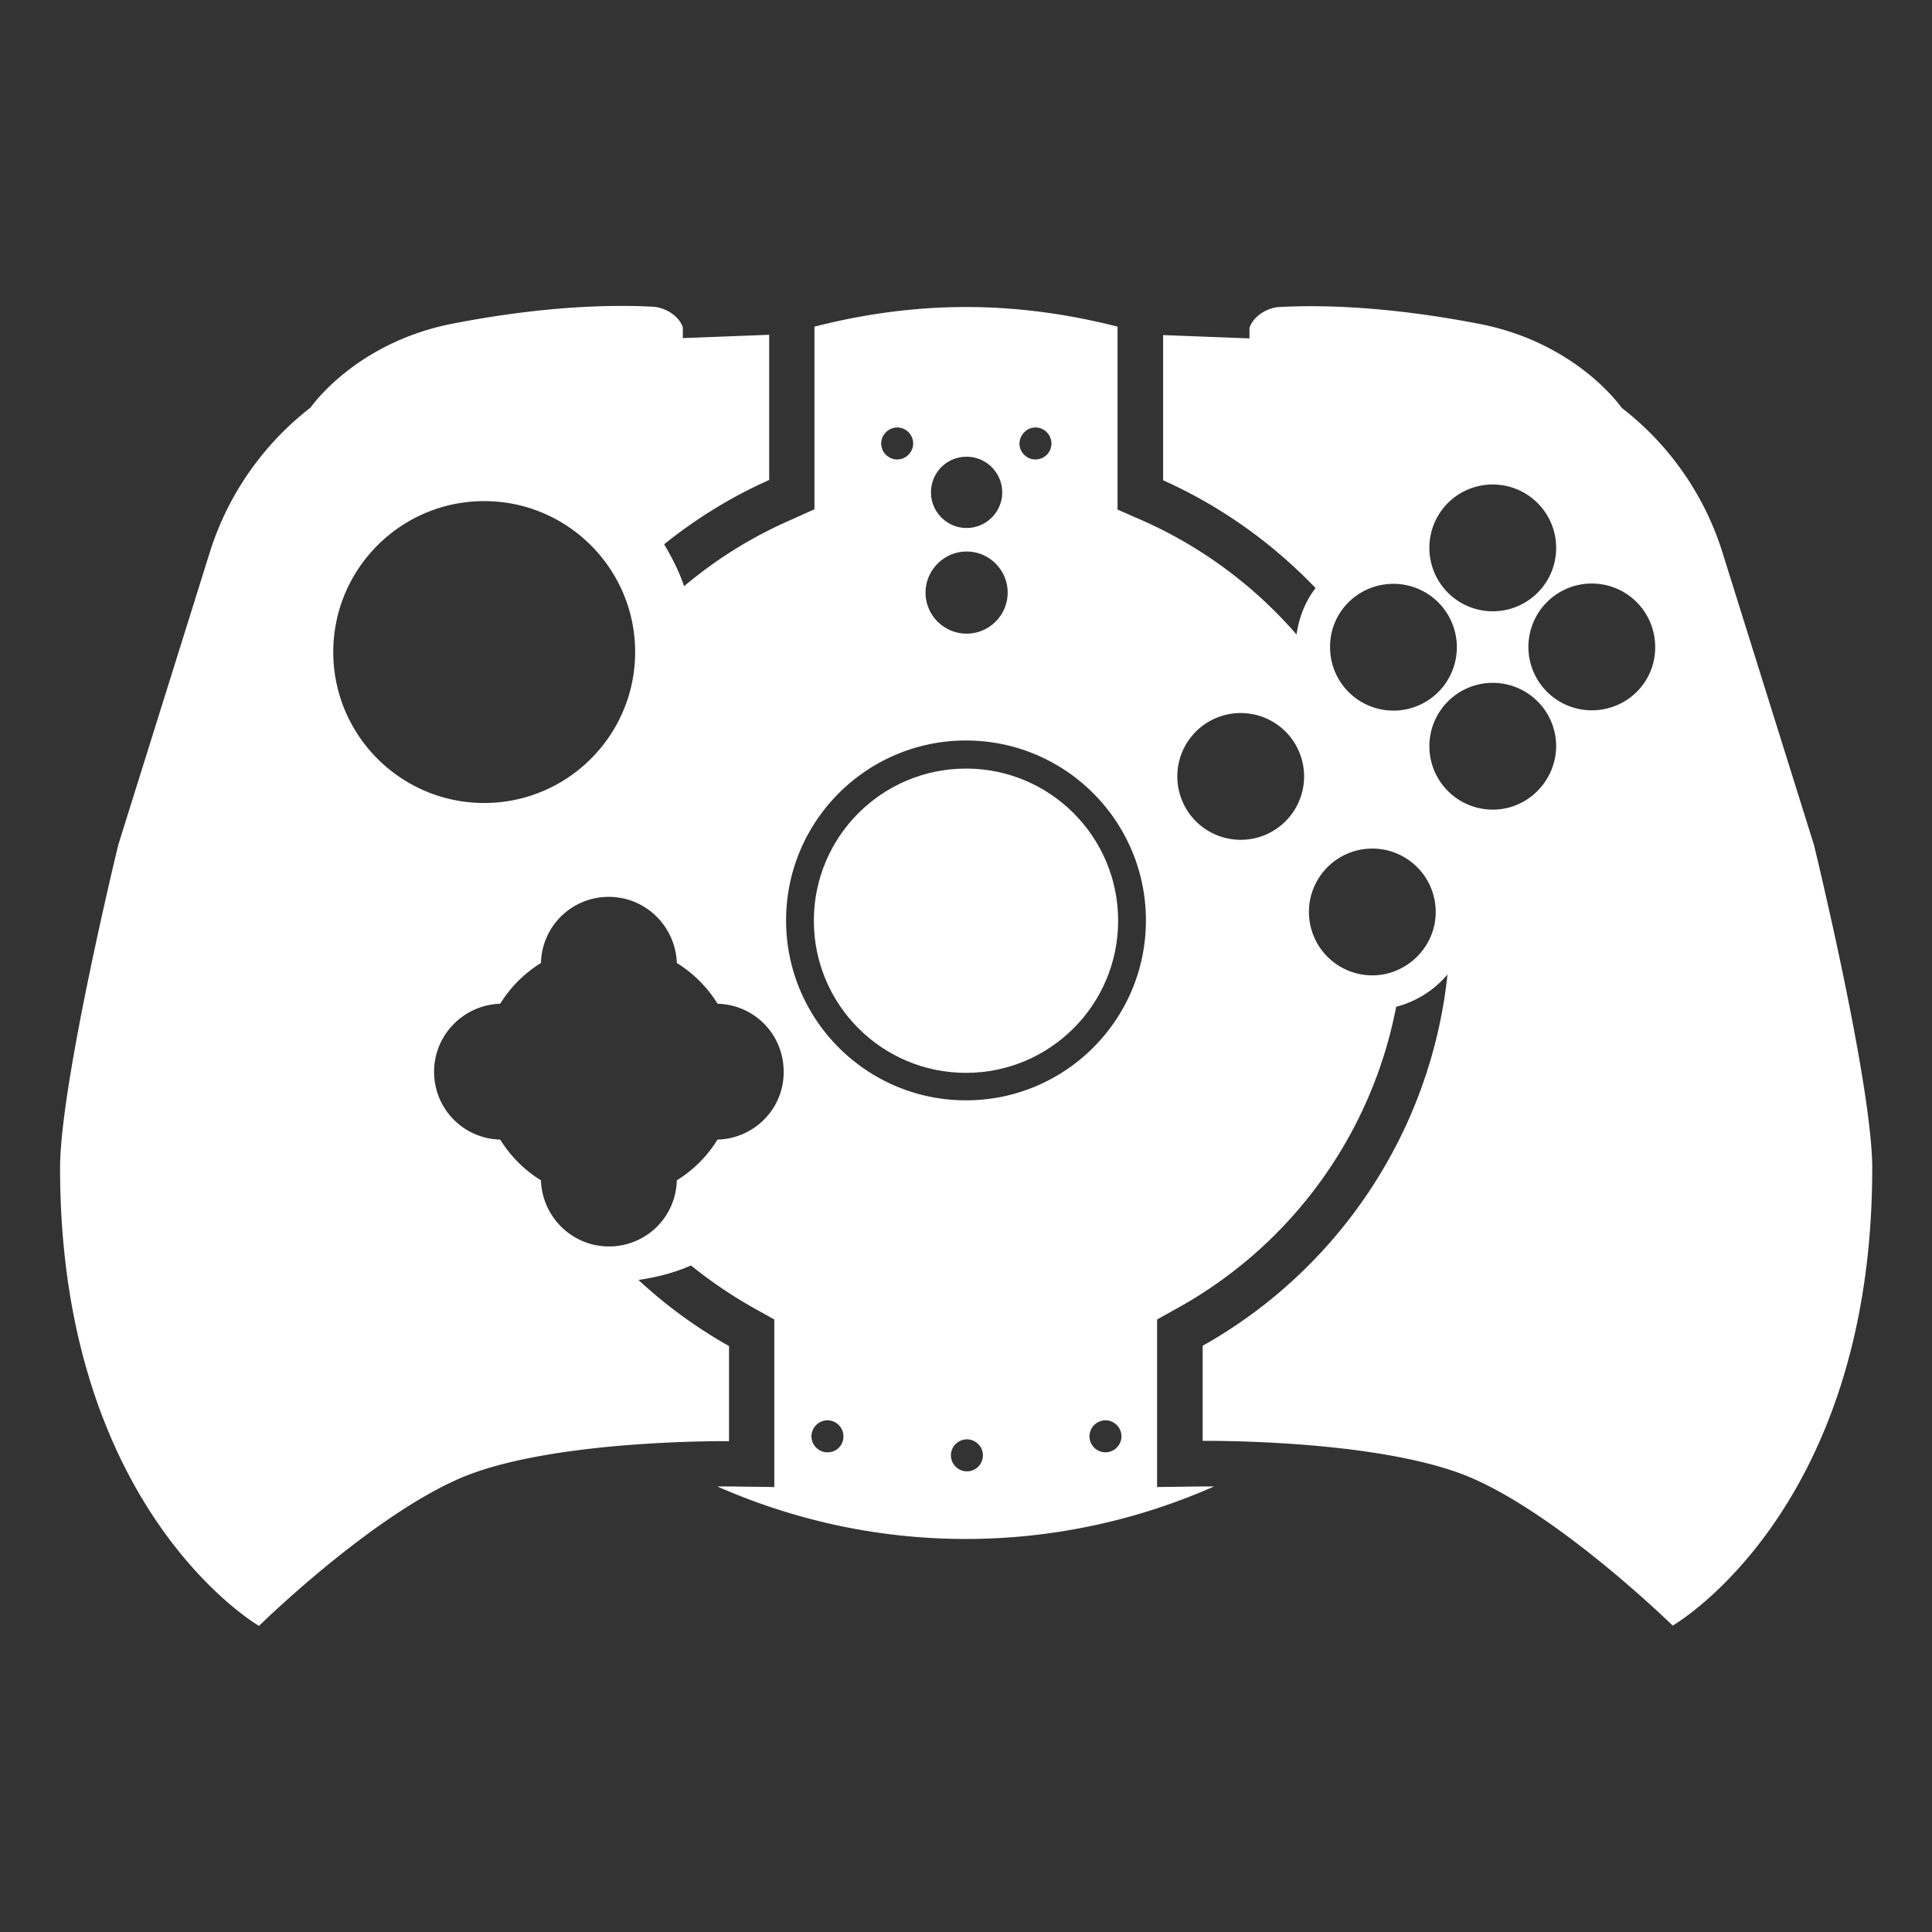 <svg xmlns="http://www.w3.org/2000/svg" xml:space="preserve" id="Layer_1" x="0" y="0" version="1.1" viewBox="0 0 64 64"><rect x="0" y="0" width="64" height="64" fill="#333333" stroke="none"/><style>.st0{fill:#fff}</style><circle cx="32" cy="30.5" r="5.04" class="st0"/><path d="m60.09 27.99-3.06-9.78a9.7 9.7 0 0 0-3.31-4.7s-1.47-2.15-4.71-2.78-5.49-.62-6.62-.56c-.41.02-.87.3-1 .69v.35l-2.86-.11v4.81c1.92.86 3.62 2.08 5.05 3.57-.34.44-.55.97-.63 1.54a14.6 14.6 0 0 0-5.04-3.75l-.89-.39v-6.06c-1.61-.41-3.28-.65-5.02-.65s-3.41.24-5.02.65v6.05l-.89.4c-1.26.56-2.41 1.29-3.43 2.15-.16-.49-.4-.95-.66-1.39 1.06-.85 2.22-1.57 3.48-2.13v-4.81l-2.86.11v-.35c-.12-.39-.59-.67-1-.69-1.12-.06-3.38-.07-6.62.56s-4.71 2.78-4.71 2.78a9.76 9.76 0 0 0-3.31 4.7l-3.06 9.78S1.99 35.9 1.99 38.69c0 11.37 6.59 15.17 6.59 15.17s3.59-3.53 6.59-4.86c2.72-1.21 7.92-1.26 8.84-1.26h.14v-3.15a15.8 15.8 0 0 1-3-2.19c.61-.09 1.2-.24 1.74-.48.62.5 1.29.96 1.99 1.36l.77.43v5.55l-1.52-.02h-.37c2.52 1.11 5.3 1.74 8.23 1.74s5.71-.63 8.23-1.74h-.37l-1.52.02v-5.55l.77-.43a14.56 14.56 0 0 0 7.15-9.93 3.3 3.3 0 0 0 1.7-1.07c-.56 5.29-3.69 9.82-8.11 12.3v3.15h.14c.92 0 6.12.05 8.84 1.26 2.99 1.33 6.59 4.86 6.59 4.86s6.61-3.78 6.61-15.15c0-2.8-1.93-10.71-1.93-10.71M34.3 14.16c.29 0 .53.24.53.53s-.23.53-.53.53c-.29 0-.53-.24-.53-.53.01-.29.25-.53.53-.53m-2.28.97c.65 0 1.18.53 1.18 1.18s-.53 1.18-1.18 1.18-1.18-.53-1.18-1.18.52-1.18 1.18-1.18m0 3.14c.75 0 1.36.61 1.36 1.36s-.61 1.36-1.36 1.36-1.36-.61-1.36-1.36c0-.74.61-1.36 1.36-1.36m-2.3-4.11c.29 0 .53.24.53.53s-.24.53-.53.53-.53-.24-.53-.53a.54.54 0 0 1 .53-.53M11.04 21.6c0-2.76 2.24-5 5-5s5 2.24 5 5-2.24 5-5 5-5-2.24-5-5m12.73 16.15c-.34.55-.8 1.01-1.35 1.35a2.24 2.24 0 0 1-2.25 2.19c-1.22 0-2.21-.98-2.25-2.19-.55-.34-1.01-.8-1.35-1.35a2.24 2.24 0 0 1-2.19-2.25c0-1.22.98-2.21 2.19-2.25.34-.55.8-1.01 1.35-1.35a2.24 2.24 0 0 1 2.25-2.19c1.22 0 2.21.98 2.25 2.19.55.34 1.01.8 1.35 1.35 1.22.03 2.19 1.02 2.19 2.25.01 1.23-.98 2.22-2.19 2.25m3.64 10.36c-.29 0-.53-.24-.53-.53s.24-.53.53-.53.53.24.53.53a.52.52 0 0 1-.53.53m4.62.63c-.29 0-.53-.24-.53-.53s.24-.53.53-.53.53.24.53.53-.23.53-.53.53m4.59-.63c-.29 0-.53-.24-.53-.53s.24-.53.53-.53.53.24.53.53-.24.53-.53.53M32 36.45c-3.29 0-5.96-2.67-5.96-5.96s2.67-5.96 5.96-5.96 5.96 2.67 5.96 5.96-2.67 5.96-5.96 5.96m17.45-20.4a2.1 2.1 0 1 1-2.1 2.1c0-1.16.93-2.1 2.1-2.1m-3.29 3.29a2.1 2.1 0 1 1-2.1 2.1c-.01-1.16.93-2.1 2.1-2.1m-5.06 8.48a2.1 2.1 0 1 1 0-4.2 2.1 2.1 0 0 1 0 4.2m4.36 4.49a2.1 2.1 0 1 1 2.1-2.1c0 1.16-.96 2.1-2.1 2.1m3.99-5.49a2.1 2.1 0 1 1 2.1-2.1c-.01 1.16-.95 2.1-2.1 2.1m3.28-3.29a2.1 2.1 0 1 1 2.1-2.1c.01 1.16-.93 2.1-2.1 2.1" class="st0"/></svg>